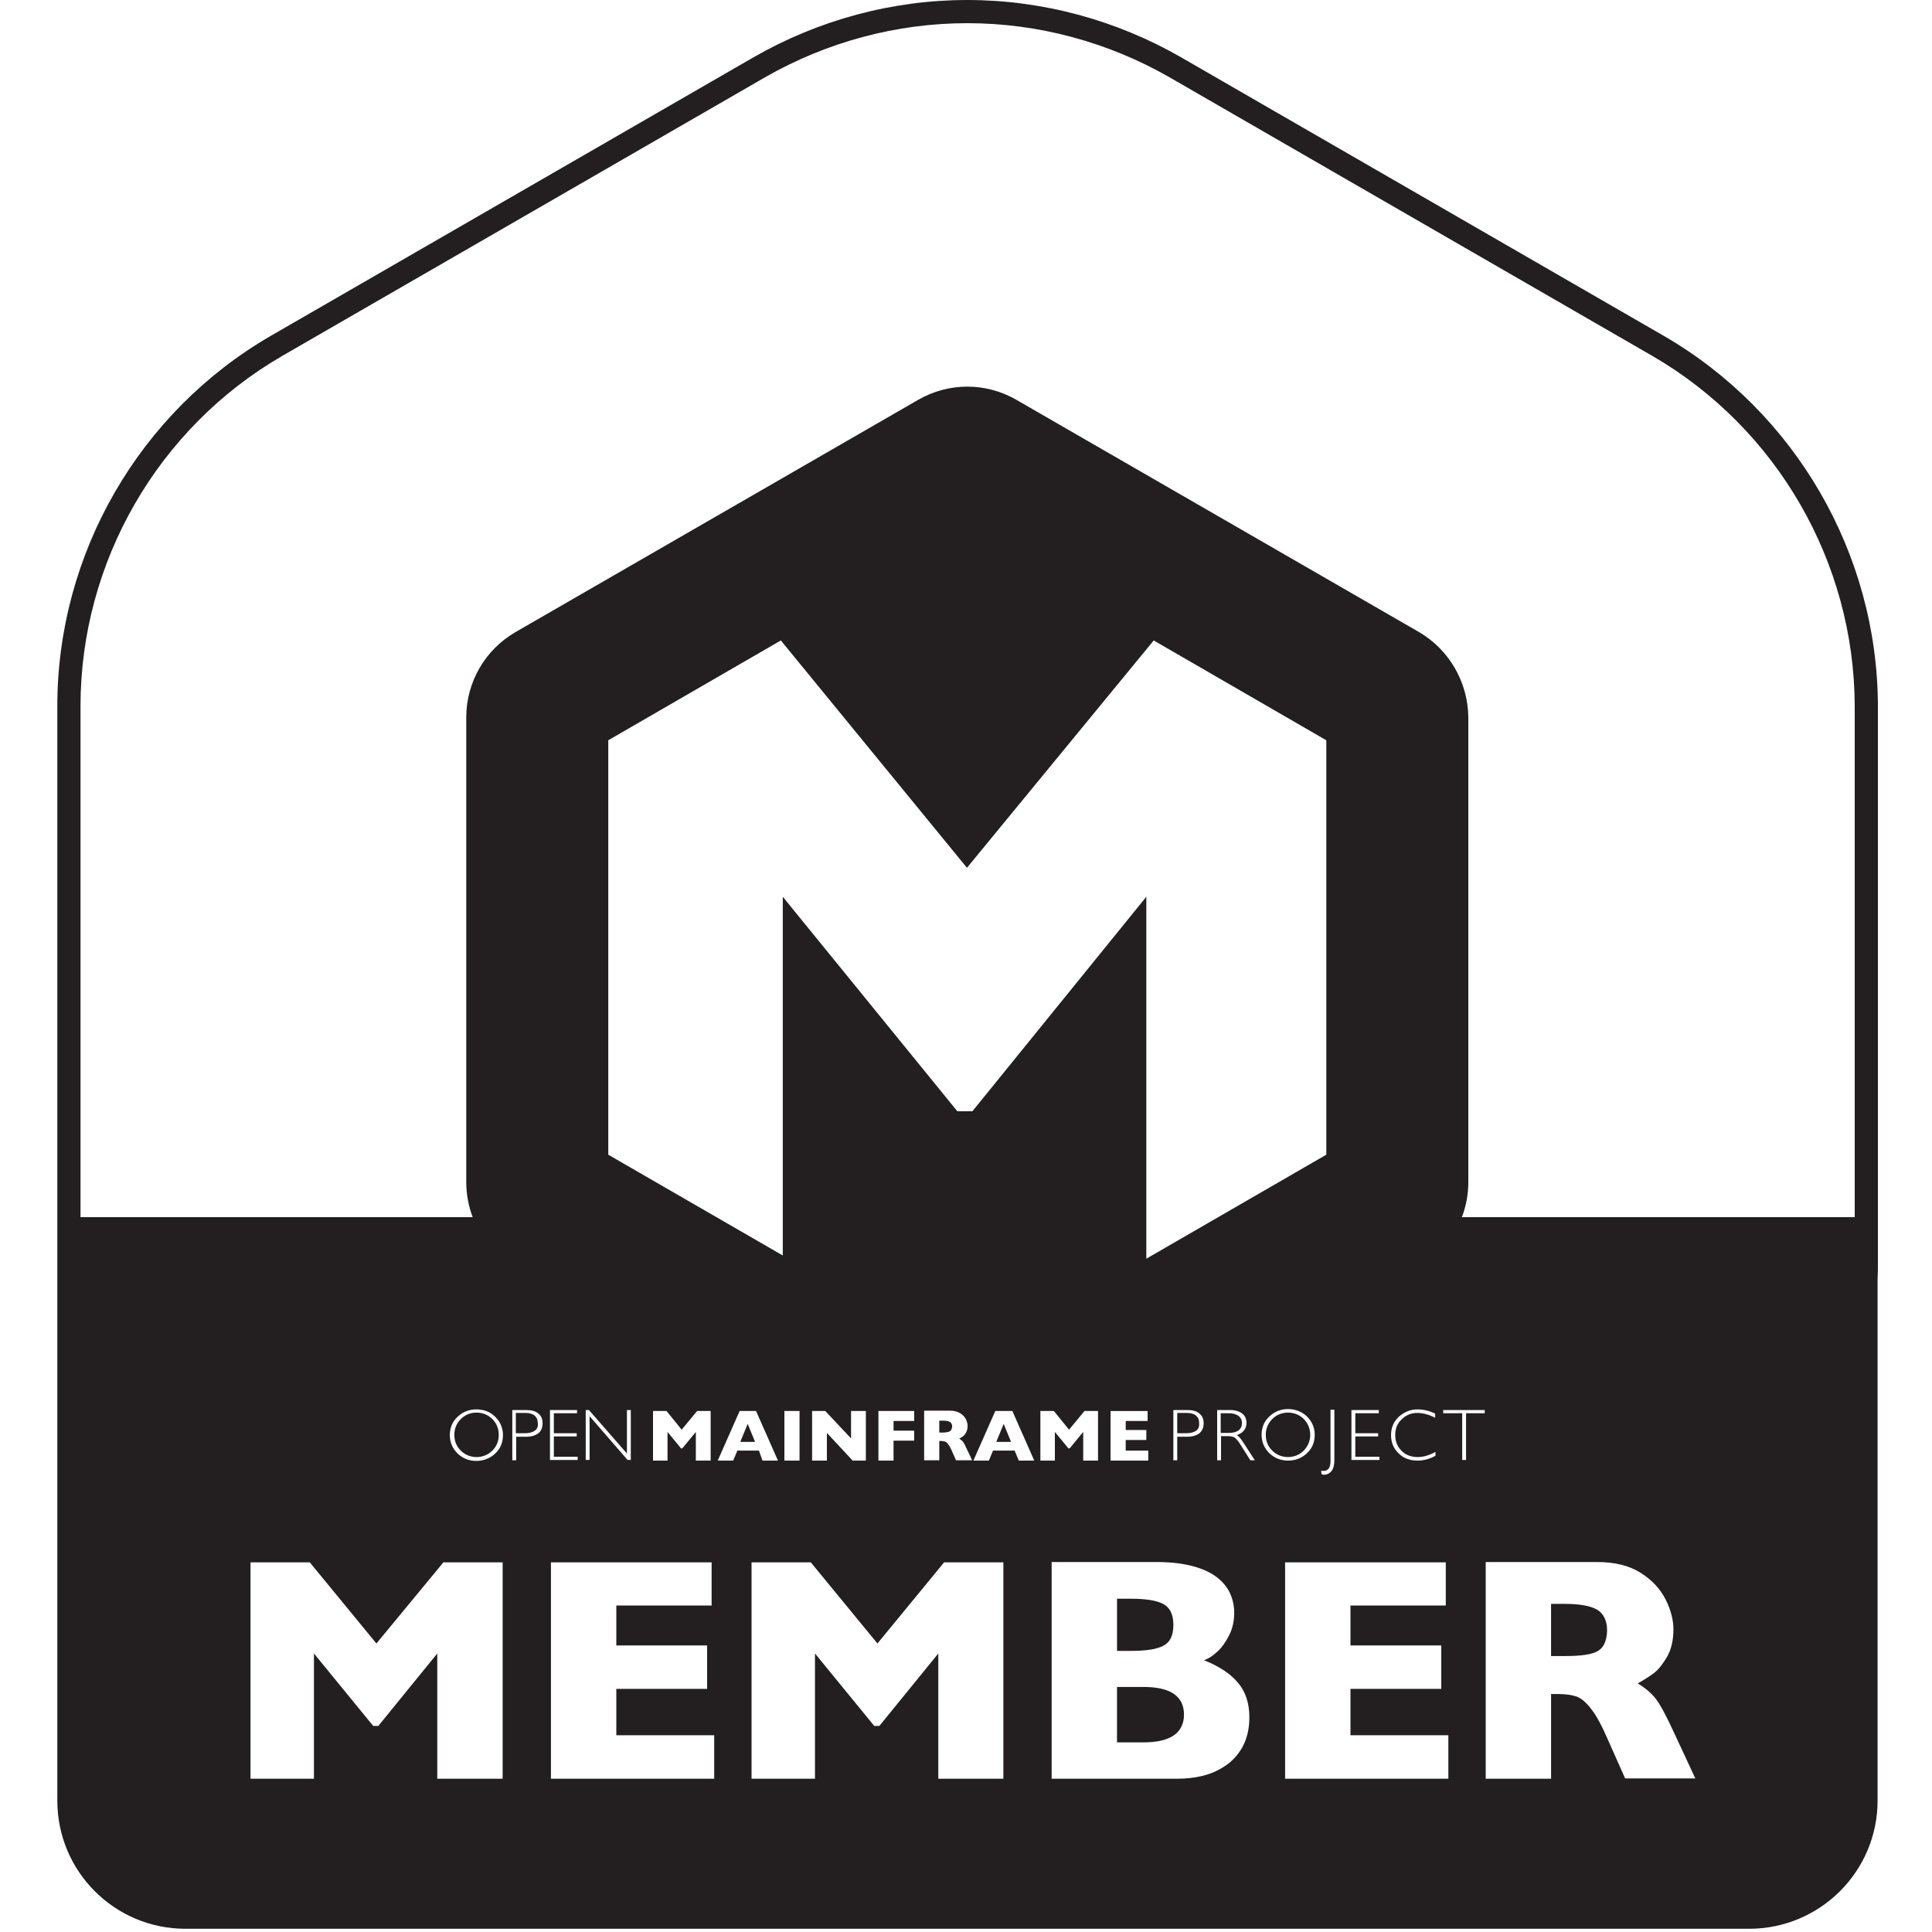 <?xml version="1.0" encoding="utf-8"?>
<!-- Generator: Adobe Illustrator 23.1.1, SVG Export Plug-In . SVG Version: 6.00 Build 0)  -->
<svg version="1.1" id="Layer_1" xmlns="http://www.w3.org/2000/svg" xmlns:xlink="http://www.w3.org/1999/xlink" x="0px" y="0px"
	 viewBox="0 0 600 600" style="enable-background:new 0 0 600 600;" xml:space="preserve">
<style type="text/css">
	.st0{fill:none;}
	.st1{fill:#231F20;}
</style>
<g>
	<path class="st0" d="M144.8,367.1V222.8c0-10.9,5.8-21,15.3-26.5l125-72.1c9.5-5.5,21.1-5.5,30.6,0l125,72.1
		c9.4,5.5,15.2,15.6,15.3,26.5v144.3c0,3.8-0.7,7.5-2,10.9h122v-1.2V219.3c-0.1-44.7-24.2-86.3-62.9-108.8L363.2,24
		C344,13,322.3,7.2,300.4,7.2S256.8,13,237.6,24L87.7,110.5C49,132.9,25,174.6,25,219.3V378h121.8
		C145.5,374.6,144.8,370.9,144.8,367.1z"/>
	<path class="st1" d="M516.7,104.3L366.8,17.8C346.6,6.2,323.7,0,300.4,0c-23.3,0-46.2,6.2-66.4,17.8L84.1,104.3
		C43.2,128,17.8,172,17.8,219.3V378h0v181.2c0,22,17.8,39.8,39.8,39.8h160.3h26h299.3c22,0,39.9-17.8,39.9-39.8V397.3
		c0.1-1.6,0.1-3.3,0.1-4.9v-15.6V219.3C583.1,172,557.6,128,516.7,104.3z M25,219.3c0-44.7,24-86.4,62.7-108.8L237.6,24
		c19.2-11,40.9-16.8,62.8-16.8S344,13,363.2,24l149.9,86.5c38.7,22.4,62.8,64.1,62.9,108.8v157.5v1.2H454c1.3-3.4,2-7.1,2-10.9
		V222.8c-0.1-10.9-5.9-21-15.3-26.5l-125-72.1c-9.5-5.5-21.1-5.5-30.6,0l-125,72.1c-9.5,5.5-15.3,15.6-15.3,26.5v144.3
		c0,3.8,0.7,7.5,2,10.9H25V219.3z M461.1,438.9h-5.8v14.5h-1.2v-14.5h-5.9v-1h12.9V438.9z M428,445.1v1h-7.1v6.3h7.5v1h-8.7v-15.5
		h8.5v1h-7.3v6.2H428z M414.4,437.8v15.6c0,1.8-0.4,2.9-1,3.6c-0.7,0.7-1.4,1-2.3,1c-0.2,0-0.4-0.1-0.7-0.2l-0.1-1.1
		c0.2,0.1,0.5,0.1,0.7,0.1c1.5,0,2.2-1,2.2-3.1v-15.9H414.4z M211.9,449.8h-0.4l-4.2-5.1v8.9h-4.5v-15.4h4.2l4.7,5.8l4.8-5.8h4.2
		v15.4h-4.6v-8.9L211.9,449.8z M195.9,437.9v15.5h-1l-11.8-13.6v13.6h-1.2v-15.5h1l11.8,13.5v-13.5H195.9z M188.9,358.6V229.9
		l53.6-31l57.8,70.6l58-70.6l53.6,31v128.7L356,390.9V278.5l-54,66.6h-4.7l-54.2-66.6v111.4L188.9,358.6z M341,453.6h-4.6v-8.9
		l-4.2,5.1h-0.4l-4.2-5.1v8.9h-4.5v-15.4h4.2l4.7,5.8l4.8-5.8h4.2V453.6z M370.1,486.3c3.1,0.8,5.6,1.9,7.5,3.3
		c1.9,1.4,3.4,3.1,4.3,5c0.9,1.9,1.4,4,1.4,6.3c0,2.4-0.5,4.8-1.5,6.8s-2.2,3.8-3.6,5.1c-1.4,1.3-2.8,2.3-4.3,2.8
		c4.6,1.8,8.1,4.1,10.5,6.9c2.4,2.8,3.6,6.4,3.6,10.8c0,5.8-1.9,10.4-5.9,13.9c-0.8,0.7-1.7,1.3-2.7,1.9c-3.6,2.2-8.3,3.3-13.9,3.3
		h-38.9v-56.2v-11.1h32.5C363.3,485.1,367,485.5,370.1,486.3z M364.4,453.5v-15.6h4.3c1.7,0,2.9,0.3,3.8,1.1c0.9,0.7,1.3,1.7,1.3,3
		s-0.4,2.3-1.3,3.1c-0.9,0.7-2.2,1.1-3.9,1.1h-3v7.3H364.4z M386.2,448.1l3.5,5.4h-1.4l-2.7-4.3c-0.9-1.5-1.6-2.3-2.1-2.7
		c-0.5-0.3-1.2-0.5-2.2-0.5h-2.1v7.5H378v-15.6h4c1.6,0,2.9,0.4,3.8,1.1c0.9,0.7,1.3,1.7,1.3,2.9c0,1.8-1,3.1-3,3.8
		C384.6,445.9,385.3,446.7,386.2,448.1z M273.1,536h-1.6l-18.4-22.5v38.9h-19.7v-67.2h18.4l20.7,25.2l20.7-25.2h18.4v67.2h-20.2
		v-38.9L273.1,536z M283.9,444.3v3.1h-6.3h-0.1v6.2h-4.7v-11.1v-4.3h11.1v3.1h-6.4v3H283.9z M299.1,447.8c0.3,0.4,0.7,1.2,1.2,2.3
		l1.6,3.4h-5l-1.2-2.7c-0.4-1-0.8-1.7-1.2-2.2c-0.3-0.5-0.7-0.8-1-0.9c-0.3-0.1-0.8-0.2-1.3-0.2h-0.5v6H287v-15.4h8.1
		c1.2,0,2.3,0.3,3.1,0.8c0.9,0.5,1.4,1.2,1.8,1.9c0.3,0.7,0.5,1.4,0.5,2.1c0,0.8-0.2,1.5-0.5,2c-0.3,0.6-0.7,1-1,1.2
		s-0.7,0.5-1.1,0.7C298.4,447.1,298.8,447.4,299.1,447.8z M268.9,438.6v15h-4.1l-8-8.6v8.6h-4.6v-15.4h4.1l8,8.5v-8.5h4.2h0.4V438.6
		z M302.3,453.6l6.8-15.4h5.3l6.8,15.4h-4.8l-1.3-3.1h-6.7l-1.3,3.1H302.3z M159.1,437.9h4.3c1.6,0,2.9,0.3,3.8,1.1
		c0.9,0.7,1.3,1.7,1.3,3s-0.4,2.4-1.3,3.1c-0.9,0.7-2.2,1.1-3.9,1.1h-3v7.3h-1.2V437.9z M153.8,440c1.6,1.6,2.4,3.5,2.4,5.7
		c0,2.3-0.8,4.2-2.4,5.7c-1.6,1.5-3.6,2.3-5.9,2.3c-2.3,0-4.2-0.8-5.8-2.3c-1.6-1.6-2.4-3.5-2.4-5.7c0-2.3,0.8-4.2,2.4-5.7
		c1.6-1.5,3.5-2.3,5.8-2.3C150.2,437.7,152.2,438.4,153.8,440z M179.1,445.1v1H172v6.3h7.4v1h-8.6v-15.5h8.4v1H172v6.2H179.1z
		 M243.6,438.2h4.7v15.4h-4.7V438.2z M229.7,438.2h5.1l6.8,15.4h-4.8l-1.1-3.1H229l-1.3,3.1h-4.8L229.7,438.2z M391.8,445.6
		c0-2.3,0.8-4.2,2.4-5.7s3.5-2.3,5.8-2.3s4.3,0.8,5.9,2.3c1.6,1.6,2.4,3.5,2.4,5.7c0,2.3-0.8,4.2-2.4,5.7c-1.6,1.5-3.5,2.3-5.9,2.3
		c-2.3,0-4.2-0.8-5.8-2.3C392.6,449.7,391.8,447.8,391.8,445.6z M356,444.1v3.1h-6.4v3.3h7v3.1h-11.7v-15.4h11.5v3.1h-6.8v2.8H356z
		 M434.4,440c1.7-1.5,3.6-2.3,5.8-2.3c1.8,0,3.6,0.4,5.5,1.3v1.3c-1.9-1-3.8-1.5-5.6-1.5c-1.9,0-3.5,0.7-4.8,2c-1.4,1.3-2,2.9-2,4.9
		s0.7,3.6,2,4.9s3,1.9,5,1.9c1.7,0,3.5-0.5,5.5-1.6v1.2c-1.8,1-3.7,1.5-5.5,1.5c-2.4,0-4.4-0.7-5.9-2.2c-1.6-1.5-2.4-3.4-2.4-5.7
		C432,443.4,432.8,441.5,434.4,440z M135.8,552.4v-38.9L117.5,536h-1.6l-18.4-22.5v38.9H77.8v-67.2h18.4l20.7,25.2l20.8-25.2h18.4
		v67.2H135.8z M171.1,485.2H221v13.4h-29.6V511h28.2v13.5h-28.2v14.4h30.4v13.5h-50.7V485.2z M399.1,552.4v-67.2H449v13.4h-29.6V511
		h28.2v13.5h-28.2v14.4h30.4v13.5H399.1z M504.7,552.3l-5.3-11.9c-1.9-4.4-3.6-7.6-5.2-9.6c-1.5-2-3-3.3-4.5-3.9
		c-1.5-0.5-3.4-0.8-5.7-0.8h-2.3v26.3h-20.3v-67.3h34.5c5.6,0,10.1,1.1,13.7,3.4c3.6,2.3,6.1,5.1,7.7,8.3c1.6,3.2,2.4,6.3,2.4,9.2
		c0,3.4-0.7,6.3-2,8.6c-1.4,2.3-2.7,4-4.2,5.1s-3.1,2.1-4.9,3.1c2.2,1.3,4,2.8,5.4,4.5s3.3,5.2,5.7,10.4l6.8,14.6H504.7z"/>
	<path class="st1" d="M143.1,450.5c1.3,1.3,3,2,4.9,2c1.9,0,3.6-0.7,4.9-2c1.3-1.3,2-2.9,2-4.9c0-1.9-0.7-3.6-2-4.9s-3-2-4.9-2
		c-1.9,0-3.6,0.7-4.9,2c-1.3,1.3-2,3-2,4.9C141.1,447.6,141.8,449.2,143.1,450.5z"/>
	<path class="st1" d="M384.6,439.7c-0.7-0.5-1.7-0.8-3-0.8h-2.5v6.1h2.6c1.3,0,2.3-0.3,3-0.8c0.7-0.6,1-1.3,1-2.3
		C385.7,441,385.3,440.2,384.6,439.7z"/>
	<path class="st1" d="M354.2,523.9h-7.3v17.2h8.3c6.1,0,10-1.6,11.6-4.7c0.6-1.1,0.9-2.4,0.9-3.9c0-5.7-4.2-8.6-12.5-8.6H354.2z"/>
	<path class="st1" d="M166.1,444.3c0.7-0.5,1.1-1.3,0.9-2.4c0-1-0.3-1.7-1-2.3c-0.6-0.5-1.6-0.8-2.8-0.8h-3v6.3h2.9
		C164.4,445.1,165.4,444.8,166.1,444.3z"/>
	<polygon class="st1" points="232.2,442.2 229.9,447.8 234.5,447.8 	"/>
	<path class="st1" d="M371.5,444.3c0.7-0.5,1-1.3,0.9-2.4c0-1-0.3-1.7-1-2.3c-0.6-0.5-1.6-0.8-2.8-0.8h-3v6.3h2.9
		C369.8,445.1,370.8,444.8,371.5,444.3z"/>
	<path class="st1" d="M346.9,496.5v16.2h4.4c4.6,0,7.9-0.5,10-1.6c2.1-1.1,3.1-3.2,3.1-6.5s-1.1-5.4-3.2-6.5
		c-2.1-1.1-5.5-1.6-10-1.6H346.9z"/>
	<path class="st1" d="M404.9,450.5c1.3-1.4,2-3,2-4.9c0-1.9-0.7-3.6-2-4.9s-3-2-4.9-2c-1.9,0-3.6,0.7-4.9,2s-2,3-2,4.9
		c0,2,0.7,3.6,2,4.9c1.3,1.3,3,2,4.9,2C401.9,452.5,403.6,451.8,404.9,450.5z"/>
	<path class="st1" d="M499.1,506.4c0-3.1-1.1-5.3-3.1-6.5c-2.1-1.2-5.4-1.8-10-1.8h-4.3v16.2h4.4c5,0,8.4-0.5,10.2-1.6
		C498.1,511.6,499,509.5,499.1,506.4z"/>
	<path class="st1" d="M295,441.6c-0.5-0.3-1.2-0.4-2.3-0.4h-1v3.7h1c1.1,0,1.9-0.2,2.3-0.4c0.4-0.3,0.6-0.7,0.7-1.4
		C295.7,442.4,295.5,441.9,295,441.6z"/>
	<polygon class="st1" points="311.7,442.2 309.4,447.8 314,447.8 	"/>
</g>
</svg>
